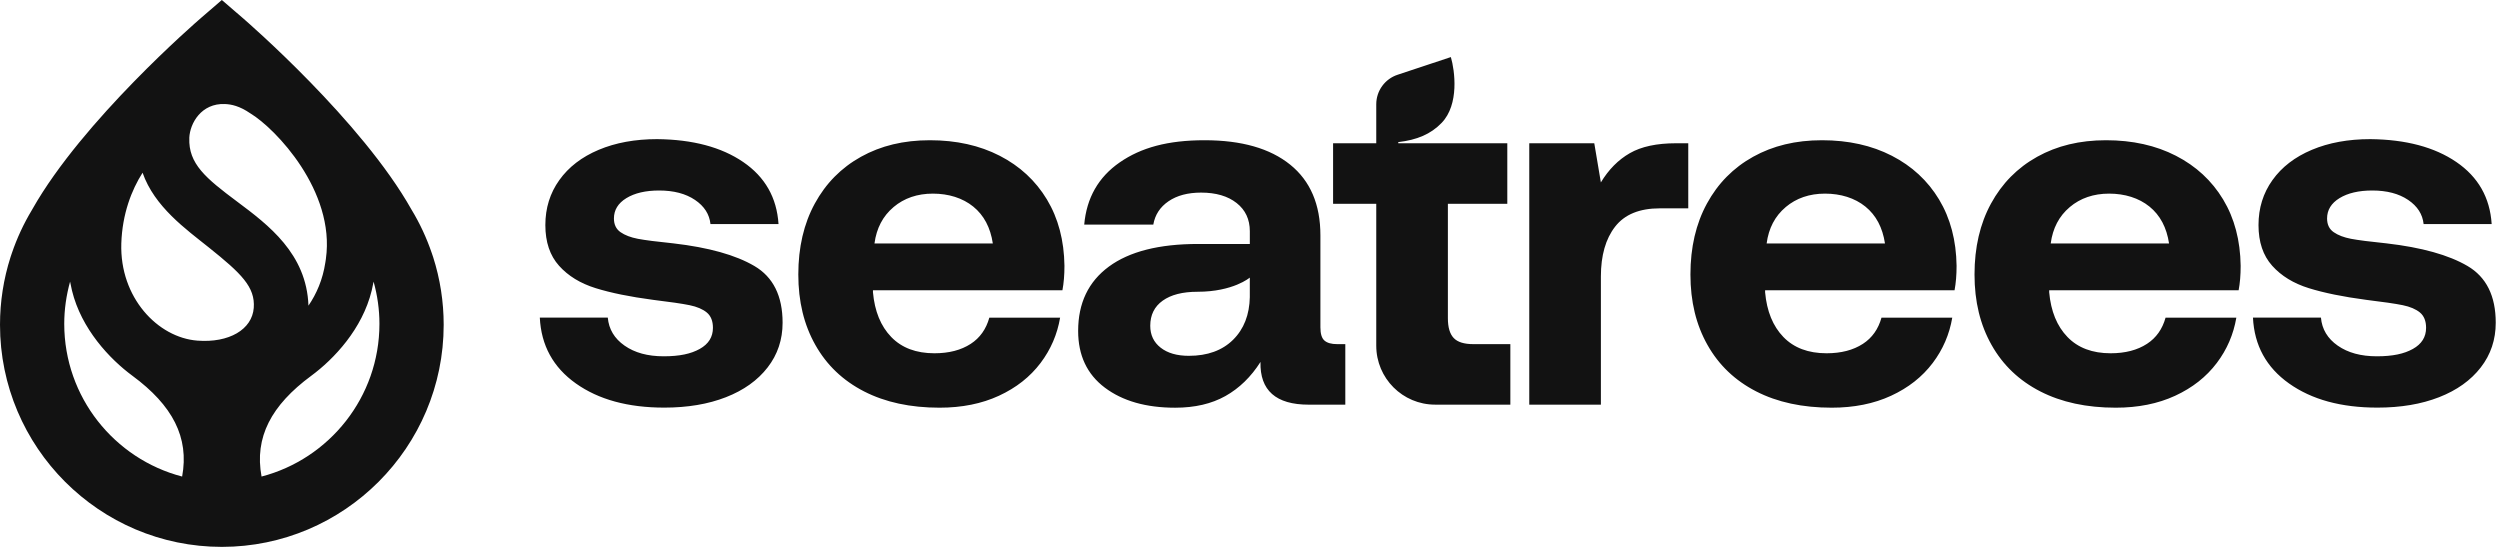 <svg xmlns="http://www.w3.org/2000/svg" width="320" height="70" viewBox="0 0 320 70" fill="none" class="logo">
  <path d="M55.44 32.904C55.385 32.737 55.328 32.565 55.277 32.424C54.609 30.46 53.737 28.583 52.676 26.837C46.303 15.504 31.673 2.827 31.053 2.29L28.395 0L25.738 2.29C25.118 2.824 10.564 15.437 4.162 26.744L4.076 26.895C3.035 28.622 2.172 30.48 1.517 32.408C1.46 32.578 1.399 32.744 1.351 32.901C0.454 35.705 0 38.622 0 41.573C0 57.247 12.739 70 28.395 70C44.051 70 56.791 57.247 56.791 41.573C56.791 38.622 56.337 35.702 55.44 32.901V32.904ZM33.478 60.998C32.548 55.974 34.721 51.874 39.835 48.104C42.748 45.958 46.38 42.108 47.578 37.189C47.668 36.824 47.747 36.441 47.821 36.05C48.31 37.809 48.568 39.619 48.568 41.452C48.568 50.831 42.148 58.737 33.478 60.998ZM26.731 31.676C30.884 34.998 32.682 36.735 32.481 39.408C32.27 42.184 29.309 43.908 25.274 43.601C20.198 43.217 15.308 38.091 15.528 31.154C15.65 27.39 16.838 24.314 18.25 22.108C19.774 26.473 23.799 29.328 26.731 31.676ZM24.23 17.646C24.31 15.772 25.776 13.188 28.792 13.316C29.616 13.351 30.66 13.562 32.031 14.503C32.04 14.509 32.05 14.512 32.059 14.519C35.244 16.441 42.927 24.436 41.716 33.118C41.716 33.131 41.713 33.14 41.713 33.153C41.691 33.303 41.672 33.454 41.643 33.604C41.314 35.785 40.515 37.611 39.483 39.124C39.244 32.459 34.337 28.782 30.347 25.801C26.348 22.814 24.096 20.963 24.233 17.649L24.23 17.646ZM8.223 41.452C8.223 39.619 8.484 37.809 8.97 36.05C9.043 36.441 9.123 36.824 9.213 37.189C10.411 42.108 14.043 45.958 16.956 48.104C22.07 51.874 24.243 55.974 23.313 60.998C14.64 58.737 8.223 50.831 8.223 41.452ZM77.798 40.662C77.929 42.136 78.644 43.332 79.944 44.24C81.244 45.152 82.912 45.606 84.95 45.606C86.988 45.606 88.438 45.293 89.566 44.663C90.694 44.033 91.256 43.134 91.256 41.96C91.256 41.094 90.994 40.441 90.476 40.006C89.956 39.575 89.218 39.258 88.266 39.063C87.311 38.868 85.752 38.641 83.586 38.379C80.638 37.989 78.191 37.49 76.239 36.882C74.287 36.274 72.728 35.321 71.559 34.017C70.39 32.715 69.805 30.979 69.805 28.81C69.805 26.642 70.399 24.72 71.594 23.051C72.785 21.381 74.466 20.09 76.632 19.178C78.797 18.267 81.289 17.809 84.11 17.809C88.662 17.854 92.335 18.829 95.131 20.739C97.926 22.648 99.43 25.296 99.651 28.679H90.94C90.809 27.422 90.147 26.39 88.956 25.587C87.764 24.784 86.234 24.384 84.372 24.384C82.637 24.384 81.241 24.711 80.177 25.36C79.114 26.012 78.583 26.879 78.583 27.963C78.583 28.743 78.865 29.328 79.43 29.719C79.992 30.109 80.73 30.39 81.641 30.566C82.551 30.739 84.068 30.934 86.193 31.151C90.7 31.672 94.156 32.638 96.562 34.049C98.967 35.459 100.172 37.88 100.172 41.305C100.172 43.476 99.533 45.385 98.255 47.032C96.977 48.682 95.198 49.952 92.923 50.841C90.649 51.73 88.013 52.175 85.023 52.175C80.385 52.175 76.616 51.145 73.712 49.082C70.808 47.023 69.268 44.212 69.096 40.652H77.807L77.798 40.662ZM216.098 18.337V26.668H212.456C209.856 26.668 207.949 27.448 206.735 29.012C205.521 30.572 204.914 32.699 204.914 35.392V51.794H195.746V18.337H204.068L204.911 23.348C205.908 21.698 207.144 20.451 208.617 19.607C210.089 18.759 212.063 18.337 214.533 18.337H216.092H216.098ZM297.081 40.662C297.212 42.136 297.927 43.332 299.227 44.24C300.527 45.152 302.195 45.606 304.233 45.606C306.271 45.606 307.721 45.293 308.849 44.663C309.977 44.033 310.539 43.134 310.539 41.96C310.539 41.094 310.277 40.441 309.759 40.006C309.239 39.575 308.501 39.258 307.549 39.063C306.594 38.868 305.035 38.641 302.869 38.379C299.92 37.989 297.473 37.49 295.522 36.882C293.57 36.274 292.011 35.321 290.842 34.017C289.673 32.715 289.088 30.979 289.088 28.81C289.088 26.642 289.682 24.72 290.877 23.051C292.068 21.381 293.749 20.09 295.915 19.178C298.08 18.267 300.572 17.809 303.393 17.809C307.945 17.854 311.618 18.829 314.414 20.739C317.209 22.648 318.717 25.296 318.934 28.679H310.223C310.092 27.422 309.43 26.39 308.239 25.587C307.047 24.784 305.517 24.384 303.655 24.384C301.92 24.384 300.524 24.711 299.46 25.36C298.397 26.012 297.866 26.879 297.866 27.963C297.866 28.743 298.147 29.328 298.713 29.719C299.275 30.109 300.013 30.39 300.923 30.566C301.834 30.739 303.351 30.934 305.476 31.151C309.983 31.672 313.439 32.638 315.845 34.049C318.25 35.459 319.454 37.88 319.454 41.305C319.454 43.476 318.816 45.385 317.538 47.032C316.26 48.682 314.481 49.952 312.206 50.841C309.932 51.73 307.296 52.175 304.306 52.175C299.668 52.175 295.899 51.145 292.995 49.082C290.091 47.023 288.551 44.212 288.379 40.652H297.09L297.081 40.662ZM171.159 44.049C170.421 44.049 169.881 43.898 169.533 43.594C169.184 43.291 169.012 42.728 169.012 41.903V30.122C169.012 26.172 167.721 23.156 165.143 21.075C162.565 18.993 158.911 17.95 154.19 17.95C149.468 17.95 146.063 18.893 143.332 20.78C140.6 22.667 139.083 25.325 138.78 28.753H147.622C147.839 27.496 148.488 26.498 149.574 25.759C150.657 25.021 152.043 24.653 153.736 24.653C155.643 24.653 157.161 25.098 158.288 25.987C159.416 26.876 159.978 28.081 159.978 29.6V31.228H153.346C148.36 31.228 144.558 32.194 141.936 34.125C139.313 36.057 138.003 38.801 138.003 42.36C138.003 45.484 139.141 47.905 141.415 49.616C143.69 51.33 146.692 52.187 150.42 52.187C152.934 52.187 155.078 51.688 156.857 50.691C158.633 49.693 160.128 48.241 161.342 46.329C161.256 49.974 163.313 51.797 167.52 51.797H172.2V44.052H171.159V44.049ZM159.978 37.995C159.933 40.294 159.218 42.127 157.831 43.495C156.445 44.861 154.557 45.545 152.174 45.545C150.657 45.545 149.452 45.2 148.564 44.503C147.676 43.809 147.232 42.875 147.232 41.705C147.232 40.317 147.762 39.242 148.826 38.484C149.887 37.726 151.372 37.346 153.279 37.346C157.86 37.346 159.975 35.532 159.975 35.532V37.995H159.978ZM277.192 40.662C276.783 42.127 275.994 43.246 274.812 44.013C273.576 44.816 272.026 45.219 270.164 45.219C267.823 45.219 265.979 44.525 264.638 43.137C263.293 41.749 262.513 39.84 262.296 37.41V37.151H286.545C286.718 36.239 286.804 35.197 286.804 34.026C286.759 30.771 286.012 27.941 284.562 25.532C283.108 23.124 281.092 21.26 278.514 19.936C275.936 18.612 272.956 17.95 269.576 17.95C266.197 17.95 263.302 18.657 260.766 20.064C258.23 21.474 256.259 23.47 254.85 26.054C253.441 28.634 252.738 31.663 252.738 35.133C252.738 38.602 253.464 41.567 254.917 44.148C256.367 46.728 258.45 48.714 261.159 50.102C263.868 51.49 267.085 52.184 270.816 52.184C273.675 52.184 276.211 51.676 278.422 50.656C280.632 49.635 282.408 48.238 283.753 46.457C285.057 44.73 285.887 42.798 286.251 40.665H277.195L277.192 40.662ZM264.928 26.508C266.292 25.36 267.973 24.784 269.966 24.784C271.959 24.784 273.771 25.337 275.135 26.444C276.499 27.55 277.332 29.124 277.639 31.164H262.491C262.75 29.21 263.564 27.659 264.928 26.511V26.508ZM240.83 40.662C240.421 42.127 239.632 43.246 238.45 44.013C237.213 44.816 235.664 45.219 233.802 45.219C231.46 45.219 229.617 44.525 228.275 43.137C226.93 41.749 226.151 39.84 225.934 37.41V37.151H250.183C250.355 36.239 250.442 35.197 250.442 34.026C250.397 30.771 249.649 27.941 248.199 25.532C246.746 23.124 244.73 21.26 242.152 19.936C239.574 18.612 236.594 17.95 233.214 17.95C229.834 17.95 226.94 18.657 224.404 20.064C221.867 21.474 219.896 23.47 218.488 26.054C217.079 28.634 216.376 31.663 216.376 35.133C216.376 38.602 217.101 41.567 218.555 44.148C220.005 46.728 222.088 48.714 224.797 50.102C227.505 51.49 230.722 52.184 234.453 52.184C237.312 52.184 239.849 51.676 242.059 50.656C244.27 49.635 246.046 48.238 247.391 46.457C248.694 44.73 249.525 42.798 249.889 40.665H240.833L240.83 40.662ZM228.566 26.508C229.93 25.36 231.61 24.784 233.604 24.784C235.597 24.784 237.408 25.337 238.772 26.444C240.136 27.55 240.97 29.124 241.277 31.164H226.129C226.387 29.21 227.202 27.659 228.566 26.511V26.508ZM126.634 40.662C126.225 42.127 125.436 43.246 124.254 44.013C123.018 44.816 121.469 45.219 119.607 45.219C117.265 45.219 115.422 44.525 114.08 43.137C112.735 41.749 111.956 39.84 111.739 37.41V37.151H135.991C136.163 36.239 136.25 35.197 136.25 34.026C136.205 30.771 135.457 27.941 134.007 25.532C132.554 23.124 130.538 21.26 127.96 19.936C125.382 18.612 122.402 17.95 119.022 17.95C115.642 17.95 112.748 18.657 110.212 20.064C107.675 21.474 105.704 23.47 104.296 26.054C102.887 28.634 102.184 31.663 102.184 35.133C102.184 38.602 102.909 41.567 104.363 44.148C105.813 46.728 107.896 48.714 110.605 50.102C113.313 51.49 116.53 52.184 120.258 52.184C123.117 52.184 125.654 51.676 127.864 50.656C130.075 49.635 131.851 48.238 133.196 46.457C134.499 44.73 135.33 42.798 135.694 40.665H126.638L126.634 40.662ZM114.371 26.508C115.735 25.36 117.415 24.784 119.409 24.784C121.402 24.784 123.213 25.337 124.577 26.444C125.941 27.55 126.775 29.124 127.082 31.164H111.933C112.192 29.21 113.007 27.659 114.371 26.511V26.508ZM178.979 18.337V18.19C181.368 17.909 183.128 17.183 184.534 15.724C186.805 13.361 186.211 9.025 185.716 7.327C185.703 7.32 185.693 7.317 185.681 7.311C185.681 7.311 185.677 7.314 185.674 7.317L178.896 9.568C177.292 10.093 176.161 11.599 176.161 13.345V17.854V18.34H170.635V26.086H176.161V44.25C176.161 48.417 179.534 51.794 183.697 51.794H193.325V44.049H188.578C187.409 44.049 186.572 43.79 186.077 43.268C185.578 42.747 185.329 41.903 185.329 40.729V26.086H192.935V18.34H178.982L178.979 18.337Z" fill="#121212"></path>
</svg>